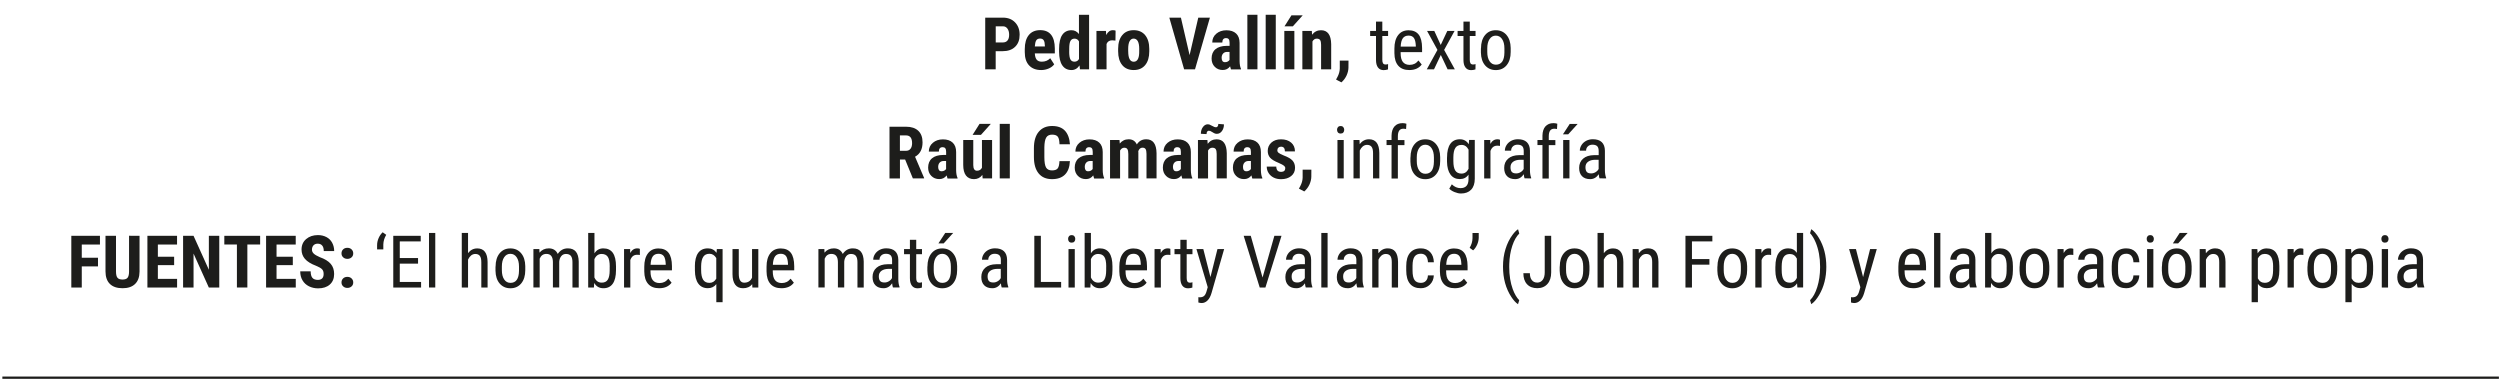 <?xml version="1.0" encoding="utf-8"?>
<!-- Generator: Adobe Illustrator 23.0.5, SVG Export Plug-In . SVG Version: 6.00 Build 0)  -->
<svg version="1.1" xmlns="http://www.w3.org/2000/svg" xmlns:xlink="http://www.w3.org/1999/xlink" x="0px" y="0px"
	 viewBox="0 0 550 84.31" style="enable-background:new 0 0 550 84.31;" xml:space="preserve">
<style type="text/css">
	.st0{display:none;}
	.st1{display:inline;}
	.st2{fill:#C7D2DA;}
	.st3{fill:#FFFFFF;}
	.st4{fill:none;stroke:#6AC3CC;stroke-miterlimit:10;}
	.st5{fill:#D2EBF8;}
	.st6{fill:#F3F9FD;}
	.st7{display:inline;fill:#FFFFFF;stroke:#6AC3CC;stroke-miterlimit:10;}
	.st8{display:inline;fill:#FFFFFF;stroke:#B99AC8;}
	.st9{fill:#E4E6E6;}
	.st10{fill:#FFD544;}
	.st11{fill:#1D1D1B;}
	.st12{fill:#808080;}
	.st13{fill:#67ACDD;}
	.st14{fill:#D4B276;}
	.st15{fill:none;stroke:#878787;stroke-width:0.652;stroke-miterlimit:10;}
	.st16{fill:none;}
	.st17{fill:#E9CEA4;}
	.st18{fill:#95CCE7;}
	.st19{fill:none;stroke:#1D1D1B;stroke-width:2.828;stroke-linecap:round;stroke-linejoin:round;stroke-miterlimit:10;}
	.st20{fill:none;stroke:#1D1D1B;stroke-width:3.771;stroke-linecap:round;stroke-linejoin:round;stroke-miterlimit:10;}
	.st21{fill:none;stroke:#1D1D1B;stroke-width:0.943;stroke-linecap:round;stroke-linejoin:round;stroke-miterlimit:10;}
	.st22{fill:none;stroke:#1D1D1B;stroke-width:0.943;stroke-linecap:round;stroke-linejoin:round;}
	.st23{fill:none;stroke:#FFFFFF;stroke-width:0.943;stroke-linecap:round;stroke-linejoin:round;stroke-miterlimit:10;}
	.st24{fill:none;stroke:#E9CEA4;stroke-width:0.943;stroke-linecap:round;stroke-linejoin:round;stroke-miterlimit:10;}
	.st25{fill:none;stroke:#1D1D1B;stroke-width:2.451;stroke-linejoin:round;stroke-miterlimit:10;}
	.st26{fill:#56B25B;}
	.st27{fill:#D4B388;}
	.st28{fill:#E9CEA3;}
	.st29{fill:#D4B489;}
	.st30{fill:none;stroke:#1D1D1B;stroke-width:3.021;stroke-linecap:round;stroke-linejoin:round;stroke-miterlimit:10;}
	.st31{fill:none;stroke:#1D1D1B;stroke-width:4.027;stroke-linecap:round;stroke-linejoin:round;stroke-miterlimit:10;}
	.st32{fill:#000100;}
	.st33{fill:none;stroke:#1D1D1B;stroke-width:0.604;stroke-miterlimit:10;}
	.st34{fill:none;stroke:#000000;stroke-width:0.604;stroke-miterlimit:10;}
	.st35{fill:#E0C49D;}
	.st36{fill:none;stroke:#E9CEA4;stroke-width:0.85;stroke-miterlimit:10;}
	.st37{fill:#1D1D1B;stroke:#E9CEA4;stroke-width:0.85;stroke-miterlimit:10;}
	.st38{fill:none;stroke:#1D1D1B;stroke-width:2.974;stroke-linecap:round;stroke-linejoin:round;}
	.st39{fill:none;stroke:#1D1D1B;stroke-width:1.794;stroke-miterlimit:10;}
	.st40{fill:none;stroke:#1D1D1B;stroke-width:1.268;stroke-miterlimit:10;}
	.st41{fill:#1D1D1B;stroke:#1D1E1C;stroke-width:0.322;}
	.st42{fill:none;stroke:#1D1E1C;stroke-width:0.215;}
	.st43{fill:none;stroke:#1D1E1C;stroke-width:0.286;}
	.st44{fill:#F08487;}
	.st45{fill:#FFCC00;}
	.st46{fill:none;stroke:#1D1D1B;stroke-width:0.75;}
	.st47{fill:#F08487;stroke:#FFFFFF;stroke-width:0.5;}
	.st48{fill:none;stroke:#1D1D1B;stroke-width:0.84;stroke-miterlimit:10;stroke-dasharray:0.84,2.016;}
	.st49{fill:none;stroke:#F08487;stroke-width:1.68;}
	.st50{fill:none;stroke:#E5E5E5;stroke-width:9;}
	.st51{fill:none;stroke:#E5E5E5;stroke-width:8;}
	.st52{fill:none;stroke:#FFFFFF;stroke-width:2;}
	.st53{fill:none;stroke:#CCCBCB;stroke-width:8;}
	.st54{fill:#E50046;}
	.st55{fill:none;stroke:#E5E5E5;stroke-width:13;}
	.st56{fill:none;stroke:#E5E5E5;stroke-width:4;}
	.st57{fill:none;stroke:#1D1D1B;stroke-width:0.681;stroke-miterlimit:10;stroke-dasharray:0.681,1.635;}
	.st58{fill:none;stroke:#F08487;stroke-width:1.363;}
	.st59{fill:none;stroke:#EBBD00;stroke-width:2.044;}
	.st60{fill:#EBBD00;}
	.st61{fill:#E7B100;}
	.st62{fill:#B2B2B2;}
	.st63{fill:none;stroke:#FFD544;stroke-width:2.355;stroke-linecap:round;stroke-linejoin:round;}
	.st64{fill:none;stroke:#B1B1B1;stroke-width:2.355;stroke-linecap:round;stroke-linejoin:round;}
	.st65{fill:#B1B1B1;}
	.st66{fill:none;stroke:#1D1D1B;stroke-width:1.812;}
	.st67{fill:none;stroke:#E50046;stroke-width:0.748;}
	.st68{fill:none;stroke:#E50046;stroke-width:0.75;}
	.st69{fill:none;stroke:#1D1D1B;stroke-width:0.725;}
	.st70{fill:none;stroke:#1D1D1B;stroke-width:0.725;stroke-dasharray:0.721,2.162;}
	.st71{fill:none;stroke:#1D1D1B;stroke-width:0.725;stroke-dasharray:0.733,2.199;}
	.st72{fill:none;stroke:#1D1D1B;stroke-width:0.725;stroke-dasharray:0.725,2.174;}
	.st73{fill:none;stroke:#B1B1B1;stroke-width:3;stroke-linecap:round;stroke-linejoin:round;}
	.st74{fill:none;stroke:#FFD544;stroke-width:3;stroke-linecap:round;stroke-linejoin:round;}
	.st75{fill:none;stroke:#575756;stroke-width:3.623;stroke-miterlimit:10;}
	.st76{fill:none;stroke:#1D1D1B;stroke-width:0.543;}
	.st77{fill:none;stroke:#1D1D1B;stroke-width:0.906;stroke-miterlimit:10;}
	.st78{fill:none;stroke:#1D1D1B;stroke-width:3.219;stroke-linecap:round;stroke-linejoin:round;stroke-miterlimit:10;}
	.st79{fill:none;stroke:#1D1D1B;stroke-width:4.292;stroke-linecap:round;stroke-linejoin:round;stroke-miterlimit:10;}
	.st80{fill:none;stroke:#E9CEA3;stroke-width:0.362;stroke-miterlimit:10;}
	.st81{fill:none;stroke:#1D1E1C;stroke-width:0.644;stroke-miterlimit:10;}
	.st82{fill:none;stroke:#1D1D1B;stroke-width:4.257;stroke-linecap:round;stroke-linejoin:round;stroke-miterlimit:10;}
	.st83{fill:#E0C49C;}
	.st84{fill:none;stroke:#E9CEA3;stroke-width:0.906;stroke-miterlimit:10;}
	.st85{fill:#1D1D1B;stroke:#E9CEA3;stroke-width:0.906;stroke-miterlimit:10;}
	.st86{fill:none;stroke:#1D1D1B;stroke-width:3.17;stroke-linecap:round;stroke-linejoin:round;}
	.st87{fill:#1D1D1B;stroke:#E9CEA3;stroke-width:0.543;stroke-miterlimit:10;}
	.st88{fill:none;stroke:#E9CEA3;stroke-width:0.543;stroke-miterlimit:10;}
	.st89{fill:none;stroke:#000000;stroke-width:0.644;stroke-miterlimit:10;}
	.st90{fill:#C4A880;}
	.st91{fill:#878787;}
	.st92{opacity:0.5;fill:#DADADA;}
	.st93{fill:#00A13A;}
	.st94{fill:#3395C1;}
	.st95{fill:none;stroke:#F08487;stroke-width:2.355;stroke-linejoin:round;stroke-miterlimit:10;}
	.st96{fill:none;stroke:#56B25B;stroke-width:2.355;stroke-linejoin:round;stroke-miterlimit:10;}
	.st97{fill:none;stroke:#95CCE7;stroke-width:2.355;stroke-linejoin:round;stroke-miterlimit:10;}
	.st98{fill:none;stroke:#000000;stroke-width:0.75;}
	.st99{fill:none;stroke:#E42421;}
	.st100{fill:none;stroke:#000000;stroke-width:0.5;}
	.st101{fill:none;stroke:#1D1D1B;stroke-width:0.5;stroke-miterlimit:10;}
	.st102{fill:none;stroke:#989898;stroke-width:0.75;}
	.st103{clip-path:url(#SVGID_4_);}
	.st104{fill:url(#SVGID_5_);}
	.st105{fill:#E6B002;}
</style>
<g id="Capa_2" class="st0">
</g>
<g id="Capa_5" class="st0">
</g>
<g id="Graficoooo">
	<g>
		<path class="st11" d="M219.05,11.25v4h-2.3V3.88h3.88c1.12,0,2.02,0.35,2.69,1.05c0.67,0.7,1,1.6,1,2.72c0,1.12-0.33,2-0.99,2.64
			c-0.66,0.65-1.58,0.97-2.75,0.97H219.05z M219.05,9.34h1.58c0.44,0,0.78-0.14,1.02-0.43c0.24-0.29,0.36-0.7,0.36-1.25
			c0-0.57-0.12-1.02-0.37-1.36c-0.25-0.34-0.57-0.51-0.98-0.51h-1.6V9.34z"/>
		<path class="st11" d="M229.06,15.41c-1.14,0-2.02-0.34-2.66-1.02c-0.64-0.68-0.95-1.65-0.95-2.91v-0.67
			c0-1.33,0.29-2.36,0.88-3.09c0.58-0.72,1.42-1.09,2.51-1.09c1.06,0,1.86,0.34,2.4,1.02c0.54,0.68,0.81,1.68,0.82,3.02v1.08h-4.4
			c0.03,0.63,0.17,1.09,0.41,1.38c0.24,0.29,0.62,0.44,1.13,0.44c0.74,0,1.36-0.25,1.85-0.76l0.87,1.34
			c-0.27,0.38-0.66,0.68-1.18,0.91S229.66,15.41,229.06,15.41z M227.66,10.22h2.21v-0.2c-0.01-0.5-0.09-0.89-0.25-1.15
			c-0.16-0.26-0.43-0.39-0.81-0.39c-0.39,0-0.67,0.14-0.84,0.41C227.8,9.17,227.7,9.61,227.66,10.22z"/>
		<path class="st11" d="M233,10.77c0-1.38,0.23-2.42,0.7-3.1c0.47-0.68,1.15-1.02,2.05-1.02c0.65,0,1.19,0.28,1.62,0.84V3.25h2.23
			v12h-2.01l-0.1-0.86c-0.45,0.68-1.04,1.02-1.75,1.02c-0.89,0-1.56-0.34-2.03-1.02c-0.47-0.68-0.7-1.67-0.71-2.98V10.77z
			 M235.22,11.32c0,0.83,0.09,1.42,0.27,1.75c0.18,0.33,0.48,0.5,0.9,0.5c0.44,0,0.77-0.2,0.99-0.59V9.12
			c-0.22-0.42-0.55-0.62-0.98-0.62c-0.41,0-0.7,0.16-0.89,0.49s-0.28,0.91-0.28,1.75V11.32z"/>
		<path class="st11" d="M245.4,8.93l-0.73-0.06c-0.6,0-1.01,0.27-1.23,0.8v5.59h-2.22V6.8h2.09l0.06,0.91
			c0.35-0.71,0.83-1.07,1.45-1.07c0.25,0,0.45,0.03,0.61,0.1L245.4,8.93z"/>
		<path class="st11" d="M245.99,10.75c0-1.28,0.3-2.29,0.91-3.02c0.6-0.73,1.44-1.09,2.51-1.09c1.08,0,1.92,0.37,2.52,1.09
			c0.6,0.73,0.91,1.74,0.91,3.03v0.54c0,1.29-0.3,2.29-0.9,3.02c-0.6,0.72-1.44,1.09-2.52,1.09c-1.08,0-1.93-0.36-2.53-1.09
			s-0.9-1.74-0.9-3.03V10.75z M248.21,11.31c0,1.51,0.4,2.27,1.21,2.27c0.74,0,1.15-0.63,1.2-1.89l0.01-0.93
			c0-0.77-0.11-1.34-0.32-1.71c-0.21-0.37-0.52-0.56-0.91-0.56c-0.38,0-0.67,0.19-0.88,0.56c-0.21,0.37-0.32,0.94-0.32,1.71V11.31z"
			/>
		<path class="st11" d="M261.71,12.13l1.91-8.25h2.56l-3.28,11.38h-2.39l-3.26-11.38h2.55L261.71,12.13z"/>
		<path class="st11" d="M270.81,15.25c-0.06-0.13-0.12-0.35-0.19-0.66c-0.4,0.54-0.93,0.81-1.61,0.81c-0.71,0-1.3-0.23-1.76-0.7
			c-0.47-0.47-0.7-1.08-0.7-1.82c0-0.88,0.28-1.57,0.85-2.05c0.56-0.48,1.38-0.73,2.44-0.74h0.67V9.41c0-0.38-0.07-0.65-0.2-0.8
			c-0.13-0.16-0.32-0.23-0.57-0.23c-0.55,0-0.83,0.32-0.83,0.97h-2.21c0-0.78,0.29-1.43,0.88-1.93s1.33-0.76,2.22-0.76
			c0.93,0,1.64,0.24,2.15,0.72c0.51,0.48,0.76,1.17,0.76,2.07v3.98c0.01,0.73,0.11,1.3,0.31,1.71v0.13H270.81z M269.5,13.68
			c0.24,0,0.45-0.05,0.62-0.15c0.17-0.1,0.3-0.22,0.38-0.35v-1.76h-0.53c-0.38,0-0.67,0.12-0.89,0.36
			c-0.22,0.24-0.32,0.56-0.32,0.96C268.77,13.36,269.01,13.68,269.5,13.68z"/>
		<path class="st11" d="M276.64,15.25h-2.22v-12h2.22V15.25z"/>
		<path class="st11" d="M280.67,15.25h-2.22v-12h2.22V15.25z"/>
		<path class="st11" d="M284.76,15.25h-2.21V6.8h2.21V15.25z M284.12,3.37h2.48l-2.17,2.42h-1.84L284.12,3.37z"/>
		<path class="st11" d="M288.6,6.8l0.06,0.84c0.5-0.66,1.15-0.99,1.96-0.99c1.45,0,2.2,1.02,2.24,3.05v5.55h-2.22V9.86
			c0-0.48-0.07-0.83-0.21-1.04c-0.14-0.22-0.39-0.32-0.75-0.32c-0.4,0-0.71,0.21-0.94,0.62v6.14h-2.22V6.8H288.6z"/>
		<path class="st11" d="M295.11,18.12l-1.18-0.62l0.3-0.55c0.33-0.62,0.5-1.23,0.52-1.86v-1.76h1.92l-0.01,1.57
			c-0.01,0.55-0.15,1.12-0.42,1.72C295.96,17.21,295.58,17.71,295.11,18.12z"/>
		<path class="st11" d="M304.11,4.75V6.8h1.27v1.12h-1.27v5.25c0,0.33,0.05,0.59,0.16,0.76s0.3,0.26,0.56,0.26
			c0.18,0,0.37-0.03,0.55-0.09l-0.02,1.17c-0.31,0.1-0.63,0.16-0.96,0.16c-0.55,0-0.96-0.2-1.25-0.59
			c-0.29-0.39-0.43-0.94-0.43-1.66V7.92h-1.29V6.8h1.29V4.75H304.11z"/>
		<path class="st11" d="M310.05,15.41c-1.05,0-1.86-0.31-2.42-0.94c-0.56-0.63-0.85-1.55-0.86-2.76v-1.02
			c0-1.26,0.27-2.25,0.82-2.96c0.55-0.72,1.32-1.07,2.3-1.07c0.99,0,1.73,0.32,2.22,0.95c0.49,0.63,0.74,1.61,0.75,2.95v0.91h-4.72
			v0.2c0,0.91,0.17,1.57,0.51,1.98c0.34,0.41,0.83,0.62,1.47,0.62c0.41,0,0.76-0.08,1.07-0.23c0.31-0.15,0.6-0.4,0.87-0.73
			l0.72,0.88C312.19,14.99,311.28,15.41,310.05,15.41z M309.89,7.83c-0.57,0-1,0.2-1.27,0.59c-0.28,0.39-0.43,1-0.47,1.83h3.33
			v-0.19c-0.04-0.8-0.18-1.38-0.43-1.72C310.79,8,310.41,7.83,309.89,7.83z"/>
		<path class="st11" d="M316.96,9.89l1.45-3.09h1.6l-2.3,4.18l2.35,4.27h-1.59l-1.49-3.16l-1.5,3.16h-1.59l2.35-4.27l-2.29-4.18
			h1.59L316.96,9.89z"/>
		<path class="st11" d="M323.35,4.75V6.8h1.27v1.12h-1.27v5.25c0,0.33,0.05,0.59,0.16,0.76s0.3,0.26,0.56,0.26
			c0.18,0,0.37-0.03,0.55-0.09l-0.02,1.17c-0.31,0.1-0.63,0.16-0.96,0.16c-0.55,0-0.96-0.2-1.25-0.59
			c-0.29-0.39-0.43-0.94-0.43-1.66V7.92h-1.29V6.8h1.29V4.75H323.35z"/>
		<path class="st11" d="M325.82,10.64c0-1.23,0.3-2.2,0.89-2.92c0.6-0.72,1.38-1.07,2.36-1.07c0.98,0,1.77,0.35,2.36,1.05
			c0.6,0.7,0.9,1.65,0.92,2.85v0.89c0,1.22-0.3,2.19-0.89,2.91c-0.59,0.71-1.39,1.07-2.38,1.07c-0.98,0-1.76-0.35-2.36-1.04
			c-0.59-0.69-0.9-1.63-0.92-2.81V10.64z M327.2,11.43c0,0.87,0.17,1.55,0.51,2.05c0.34,0.5,0.8,0.75,1.38,0.75
			c1.22,0,1.85-0.88,1.88-2.64v-0.95c0-0.86-0.17-1.55-0.52-2.05c-0.34-0.5-0.8-0.75-1.38-0.75c-0.57,0-1.02,0.25-1.36,0.75
			c-0.34,0.5-0.51,1.18-0.51,2.04V11.43z"/>
		<path class="st11" d="M199.13,35.1h-1.14v4.16h-2.3V27.88h3.66c1.15,0,2.04,0.3,2.67,0.89c0.63,0.6,0.94,1.44,0.94,2.54
			c0,1.51-0.55,2.57-1.65,3.17l1.99,4.66v0.11h-2.47L199.13,35.1z M197.99,33.18h1.3c0.46,0,0.8-0.15,1.03-0.46
			c0.23-0.3,0.34-0.71,0.34-1.22c0-1.14-0.45-1.71-1.34-1.71h-1.34V33.18z"/>
		<path class="st11" d="M208.45,39.25c-0.06-0.13-0.12-0.35-0.19-0.66c-0.4,0.54-0.93,0.81-1.61,0.81c-0.71,0-1.3-0.23-1.76-0.7
			c-0.47-0.47-0.7-1.08-0.7-1.82c0-0.88,0.28-1.57,0.85-2.05c0.56-0.48,1.38-0.73,2.44-0.74h0.67v-0.68c0-0.38-0.07-0.65-0.2-0.8
			c-0.13-0.16-0.32-0.23-0.57-0.23c-0.55,0-0.83,0.32-0.83,0.97h-2.21c0-0.78,0.29-1.43,0.88-1.93s1.33-0.76,2.22-0.76
			c0.93,0,1.64,0.24,2.15,0.72c0.51,0.48,0.76,1.17,0.76,2.07v3.98c0.01,0.73,0.11,1.3,0.31,1.71v0.13H208.45z M207.14,37.68
			c0.24,0,0.45-0.05,0.62-0.15c0.17-0.1,0.3-0.22,0.38-0.35v-1.76h-0.53c-0.38,0-0.67,0.12-0.89,0.36
			c-0.22,0.24-0.32,0.56-0.32,0.96C206.41,37.36,206.65,37.68,207.14,37.68z"/>
		<path class="st11" d="M216.12,38.48c-0.46,0.62-1.07,0.93-1.84,0.93c-0.78,0-1.36-0.27-1.77-0.8c-0.4-0.53-0.6-1.31-0.6-2.33V30.8
			h2.21v5.53c0.01,0.82,0.28,1.23,0.82,1.23c0.5,0,0.87-0.22,1.09-0.66V30.8h2.23v8.45h-2.08L216.12,38.48z M215.5,27.25h2.48
			l-2.17,2.42h-1.84L215.5,27.25z"/>
		<path class="st11" d="M222.16,39.25h-2.22v-12h2.22V39.25z"/>
		<path class="st11" d="M235.38,35.46c-0.06,1.3-0.42,2.28-1.09,2.95c-0.67,0.67-1.62,1-2.84,1c-1.29,0-2.27-0.42-2.96-1.27
			c-0.69-0.85-1.03-2.05-1.03-3.62V32.6c0-1.56,0.35-2.77,1.06-3.61c0.71-0.85,1.69-1.27,2.95-1.27c1.24,0,2.18,0.35,2.82,1.04
			c0.64,0.69,1.01,1.69,1.1,2.98h-2.3c-0.02-0.8-0.14-1.36-0.37-1.66s-0.64-0.46-1.25-0.46c-0.61,0-1.05,0.21-1.3,0.64
			c-0.26,0.43-0.39,1.14-0.41,2.12v2.15c0,1.13,0.13,1.91,0.38,2.33c0.25,0.42,0.69,0.63,1.3,0.63c0.6,0,1.02-0.15,1.25-0.44
			c0.23-0.29,0.36-0.83,0.39-1.6H235.38z"/>
		<path class="st11" d="M240.7,39.25c-0.06-0.13-0.12-0.35-0.19-0.66c-0.4,0.54-0.93,0.81-1.61,0.81c-0.71,0-1.3-0.23-1.76-0.7
			c-0.47-0.47-0.7-1.08-0.7-1.82c0-0.88,0.28-1.57,0.85-2.05c0.56-0.48,1.38-0.73,2.44-0.74h0.67v-0.68c0-0.38-0.07-0.65-0.2-0.8
			c-0.13-0.16-0.32-0.23-0.57-0.23c-0.55,0-0.83,0.32-0.83,0.97h-2.21c0-0.78,0.29-1.43,0.88-1.93s1.33-0.76,2.22-0.76
			c0.93,0,1.64,0.24,2.15,0.72c0.51,0.48,0.76,1.17,0.76,2.07v3.98c0.01,0.73,0.11,1.3,0.31,1.71v0.13H240.7z M239.39,37.68
			c0.24,0,0.45-0.05,0.62-0.15c0.17-0.1,0.3-0.22,0.38-0.35v-1.76h-0.53c-0.38,0-0.67,0.12-0.89,0.36
			c-0.22,0.24-0.32,0.56-0.32,0.96C238.66,37.36,238.9,37.68,239.39,37.68z"/>
		<path class="st11" d="M246.29,30.8l0.06,0.78c0.49-0.62,1.15-0.94,1.96-0.94c0.84,0,1.44,0.38,1.79,1.14
			c0.48-0.76,1.17-1.14,2.07-1.14c1.48,0,2.24,1.02,2.27,3.07v5.54h-2.21v-5.4c0-0.49-0.07-0.84-0.2-1.05
			c-0.14-0.21-0.36-0.31-0.69-0.31c-0.41,0-0.72,0.25-0.92,0.76l0.02,0.27v5.73h-2.21v-5.38c0-0.48-0.07-0.83-0.2-1.05
			c-0.13-0.22-0.36-0.32-0.7-0.32c-0.38,0-0.68,0.21-0.91,0.62v6.14h-2.21V30.8H246.29z"/>
		<path class="st11" d="M260.09,39.25c-0.06-0.13-0.12-0.35-0.19-0.66c-0.4,0.54-0.93,0.81-1.61,0.81c-0.71,0-1.3-0.23-1.76-0.7
			c-0.47-0.47-0.7-1.08-0.7-1.82c0-0.88,0.28-1.57,0.85-2.05c0.56-0.48,1.38-0.73,2.44-0.74h0.67v-0.68c0-0.38-0.07-0.65-0.2-0.8
			c-0.13-0.16-0.32-0.23-0.57-0.23c-0.55,0-0.83,0.32-0.83,0.97h-2.21c0-0.78,0.29-1.43,0.88-1.93s1.33-0.76,2.22-0.76
			c0.93,0,1.64,0.24,2.15,0.72c0.51,0.48,0.76,1.17,0.76,2.07v3.98c0.01,0.73,0.11,1.3,0.31,1.71v0.13H260.09z M258.79,37.68
			c0.24,0,0.45-0.05,0.62-0.15c0.17-0.1,0.3-0.22,0.38-0.35v-1.76h-0.53c-0.38,0-0.67,0.12-0.89,0.36
			c-0.22,0.24-0.32,0.56-0.32,0.96C258.06,37.36,258.3,37.68,258.79,37.68z"/>
		<path class="st11" d="M265.63,30.8l0.06,0.84c0.5-0.66,1.15-0.99,1.96-0.99c1.45,0,2.2,1.02,2.24,3.05v5.55h-2.22v-5.39
			c0-0.48-0.07-0.83-0.21-1.04c-0.14-0.22-0.39-0.32-0.75-0.32c-0.4,0-0.71,0.21-0.94,0.62v6.14h-2.22V30.8H265.63z M269.27,27.36
			c0,0.58-0.15,1.07-0.44,1.47c-0.29,0.4-0.67,0.61-1.11,0.61c-0.17,0-0.31-0.02-0.44-0.07c-0.13-0.05-0.31-0.14-0.54-0.29
			c-0.23-0.15-0.4-0.23-0.49-0.27c-0.1-0.03-0.2-0.05-0.32-0.05c-0.14,0-0.26,0.06-0.35,0.19c-0.09,0.13-0.14,0.31-0.14,0.55
			l-1.25-0.07c0-0.58,0.15-1.07,0.45-1.48c0.3-0.41,0.66-0.61,1.09-0.61c0.11,0,0.23,0.02,0.33,0.05c0.11,0.03,0.29,0.12,0.55,0.27
			c0.26,0.15,0.45,0.24,0.57,0.28c0.11,0.04,0.23,0.06,0.34,0.06c0.14,0,0.25-0.06,0.36-0.19c0.1-0.13,0.15-0.31,0.15-0.55
			L269.27,27.36z"/>
		<path class="st11" d="M275.5,39.25c-0.06-0.13-0.12-0.35-0.19-0.66c-0.4,0.54-0.93,0.81-1.61,0.81c-0.71,0-1.3-0.23-1.76-0.7
			c-0.47-0.47-0.7-1.08-0.7-1.82c0-0.88,0.28-1.57,0.85-2.05c0.56-0.48,1.38-0.73,2.44-0.74h0.67v-0.68c0-0.38-0.07-0.65-0.2-0.8
			c-0.13-0.16-0.32-0.23-0.57-0.23c-0.55,0-0.83,0.32-0.83,0.97h-2.21c0-0.78,0.29-1.43,0.88-1.93s1.33-0.76,2.22-0.76
			c0.93,0,1.64,0.24,2.15,0.72c0.51,0.48,0.76,1.17,0.76,2.07v3.98c0.01,0.73,0.11,1.3,0.31,1.71v0.13H275.5z M274.2,37.68
			c0.24,0,0.45-0.05,0.62-0.15c0.17-0.1,0.3-0.22,0.38-0.35v-1.76h-0.53c-0.38,0-0.67,0.12-0.89,0.36
			c-0.22,0.24-0.32,0.56-0.32,0.96C273.46,37.36,273.71,37.68,274.2,37.68z"/>
		<path class="st11" d="M282.76,36.99c0-0.19-0.09-0.36-0.27-0.52c-0.18-0.16-0.58-0.37-1.2-0.64c-0.91-0.37-1.54-0.75-1.88-1.15
			c-0.34-0.4-0.51-0.89-0.51-1.48c0-0.74,0.27-1.35,0.8-1.83c0.53-0.48,1.24-0.72,2.12-0.72c0.93,0,1.67,0.24,2.23,0.72
			c0.56,0.48,0.84,1.12,0.84,1.93h-2.21c0-0.69-0.29-1.03-0.86-1.03c-0.23,0-0.43,0.07-0.58,0.22c-0.15,0.15-0.23,0.35-0.23,0.61
			c0,0.19,0.08,0.35,0.25,0.5c0.17,0.14,0.56,0.35,1.18,0.61c0.9,0.33,1.54,0.71,1.91,1.11c0.37,0.41,0.56,0.94,0.56,1.59
			c0,0.76-0.28,1.36-0.85,1.82c-0.57,0.46-1.31,0.69-2.23,0.69c-0.62,0-1.17-0.12-1.64-0.36c-0.47-0.24-0.85-0.58-1.11-1.01
			c-0.27-0.43-0.4-0.9-0.4-1.4h2.1c0.01,0.39,0.1,0.67,0.27,0.87c0.17,0.19,0.45,0.29,0.83,0.29
			C282.46,37.79,282.76,37.52,282.76,36.99z"/>
		<path class="st11" d="M286.94,42.12l-1.18-0.62l0.3-0.55c0.33-0.62,0.5-1.23,0.52-1.86v-1.76h1.92l-0.01,1.57
			c-0.01,0.55-0.15,1.12-0.42,1.72C287.79,41.21,287.41,41.71,286.94,42.12z"/>
		<path class="st11" d="M295.73,28.56c0,0.23-0.07,0.43-0.2,0.59c-0.13,0.16-0.33,0.23-0.59,0.23c-0.26,0-0.46-0.08-0.59-0.23
			c-0.13-0.16-0.2-0.35-0.2-0.59s0.06-0.43,0.2-0.59c0.13-0.16,0.33-0.24,0.59-0.24c0.26,0,0.46,0.08,0.59,0.25
			S295.73,28.33,295.73,28.56z M295.62,39.25h-1.38V30.8h1.38V39.25z"/>
		<path class="st11" d="M299.09,30.8l0.04,0.91c0.54-0.71,1.22-1.07,2.05-1.07c1.49,0,2.25,1,2.27,2.99v5.62h-1.38V33.7
			c0-0.66-0.11-1.13-0.33-1.41c-0.22-0.28-0.55-0.42-1-0.42c-0.34,0-0.65,0.12-0.93,0.34c-0.27,0.23-0.49,0.53-0.66,0.9v6.14h-1.38
			V30.8H299.09z"/>
		<path class="st11" d="M306.14,39.25v-7.34h-1.1V30.8h1.1v-0.98c0.02-0.86,0.23-1.53,0.65-2.01c0.42-0.48,1.01-0.72,1.78-0.72
			c0.28,0,0.55,0.04,0.84,0.13l-0.07,1.17c-0.2-0.05-0.41-0.07-0.63-0.07c-0.79,0-1.18,0.56-1.18,1.69v0.8h1.45v1.12h-1.45v7.34
			H306.14z"/>
		<path class="st11" d="M310.31,34.64c0-1.23,0.3-2.2,0.89-2.92c0.6-0.72,1.38-1.07,2.36-1.07c0.98,0,1.77,0.35,2.36,1.05
			c0.6,0.7,0.9,1.65,0.92,2.85v0.89c0,1.22-0.3,2.19-0.89,2.91c-0.59,0.71-1.39,1.07-2.38,1.07c-0.98,0-1.76-0.35-2.36-1.04
			c-0.59-0.69-0.9-1.63-0.92-2.81V34.64z M311.69,35.43c0,0.87,0.17,1.55,0.51,2.05c0.34,0.5,0.8,0.75,1.38,0.75
			c1.22,0,1.85-0.88,1.88-2.64v-0.95c0-0.86-0.17-1.55-0.52-2.05c-0.34-0.5-0.8-0.75-1.38-0.75c-0.57,0-1.02,0.25-1.36,0.75
			c-0.34,0.5-0.51,1.18-0.51,2.04V35.43z"/>
		<path class="st11" d="M318.35,34.64c0-1.32,0.24-2.31,0.72-2.99c0.48-0.67,1.18-1.01,2.1-1.01c0.86,0,1.51,0.37,1.96,1.1
			l0.07-0.95h1.25v8.53c0,1.05-0.27,1.85-0.8,2.41c-0.54,0.56-1.28,0.84-2.24,0.84c-0.42,0-0.88-0.1-1.4-0.31
			c-0.52-0.21-0.91-0.46-1.17-0.76l0.56-0.95c0.57,0.56,1.21,0.84,1.9,0.84c1.15,0,1.74-0.63,1.77-1.88v-1.1
			c-0.45,0.66-1.08,0.99-1.91,0.99c-0.88,0-1.56-0.33-2.05-0.99c-0.49-0.66-0.75-1.61-0.77-2.84V34.64z M319.74,35.43
			c0,0.95,0.14,1.64,0.42,2.09c0.28,0.44,0.74,0.67,1.37,0.67c0.69,0,1.2-0.35,1.55-1.05v-4.22c-0.36-0.69-0.87-1.04-1.53-1.04
			c-0.64,0-1.09,0.22-1.38,0.67s-0.42,1.13-0.43,2.05V35.43z"/>
		<path class="st11" d="M330,32.1c-0.19-0.04-0.4-0.05-0.62-0.05c-0.71,0-1.2,0.39-1.48,1.16v6.05h-1.38V30.8h1.34l0.02,0.86
			c0.37-0.68,0.89-1.02,1.57-1.02c0.22,0,0.4,0.04,0.55,0.11L330,32.1z"/>
		<path class="st11" d="M335.41,39.25c-0.08-0.18-0.14-0.49-0.18-0.92c-0.49,0.72-1.11,1.08-1.88,1.08c-0.77,0-1.36-0.21-1.79-0.64
			s-0.64-1.04-0.64-1.82c0-0.86,0.29-1.54,0.88-2.05c0.58-0.5,1.38-0.76,2.4-0.77h1.02v-0.9c0-0.5-0.11-0.86-0.34-1.08
			c-0.22-0.21-0.57-0.32-1.02-0.32c-0.42,0-0.76,0.12-1.02,0.37c-0.26,0.25-0.39,0.56-0.39,0.94h-1.38c0-0.43,0.13-0.84,0.38-1.24
			c0.25-0.39,0.6-0.7,1.03-0.93c0.43-0.22,0.91-0.34,1.45-0.34c0.86,0,1.52,0.21,1.97,0.64c0.45,0.43,0.68,1.06,0.69,1.88v4.27
			c0,0.65,0.09,1.22,0.27,1.7v0.12H335.41z M333.57,38.15c0.34,0,0.66-0.09,0.97-0.28c0.31-0.19,0.53-0.42,0.67-0.7v-2.02h-0.78
			c-0.66,0.01-1.17,0.16-1.55,0.44c-0.38,0.28-0.57,0.68-0.57,1.19c0,0.48,0.1,0.83,0.29,1.04
			C332.79,38.04,333.11,38.15,333.57,38.15z"/>
		<path class="st11" d="M339.34,39.25v-7.34h-1.1V30.8h1.1v-0.98c0.02-0.86,0.23-1.53,0.65-2.01c0.42-0.48,1.01-0.72,1.78-0.72
			c0.28,0,0.55,0.04,0.84,0.13l-0.07,1.17c-0.2-0.05-0.41-0.07-0.63-0.07c-0.79,0-1.18,0.56-1.18,1.69v0.8h1.45v1.12h-1.45v7.34
			H339.34z"/>
		<path class="st11" d="M345.34,27.26h1.75l-2.09,2.3l-1.16,0L345.34,27.26z M345.28,39.25h-1.38V30.8h1.38V39.25z"/>
		<path class="st11" d="M351.9,39.25c-0.08-0.18-0.14-0.49-0.18-0.92c-0.49,0.72-1.11,1.08-1.88,1.08c-0.77,0-1.36-0.21-1.79-0.64
			s-0.64-1.04-0.64-1.82c0-0.86,0.29-1.54,0.88-2.05c0.58-0.5,1.38-0.76,2.4-0.77h1.02v-0.9c0-0.5-0.11-0.86-0.34-1.08
			c-0.22-0.21-0.57-0.32-1.02-0.32c-0.42,0-0.76,0.12-1.02,0.37c-0.26,0.25-0.39,0.56-0.39,0.94h-1.38c0-0.43,0.13-0.84,0.38-1.24
			c0.25-0.39,0.6-0.7,1.03-0.93c0.43-0.22,0.91-0.34,1.45-0.34c0.86,0,1.52,0.21,1.97,0.64c0.45,0.43,0.68,1.06,0.69,1.88v4.27
			c0,0.65,0.09,1.22,0.27,1.7v0.12H351.9z M350.06,38.15c0.34,0,0.66-0.09,0.97-0.28c0.31-0.19,0.53-0.42,0.67-0.7v-2.02h-0.78
			c-0.66,0.01-1.17,0.16-1.55,0.44c-0.38,0.28-0.57,0.68-0.57,1.19c0,0.48,0.1,0.83,0.29,1.04
			C349.27,38.04,349.6,38.15,350.06,38.15z"/>
		<path class="st11" d="M21.56,58.61h-3.57v4.64h-2.3V51.88h6.3v1.91h-4v2.91h3.57V58.61z"/>
		<path class="st11" d="M30.7,51.88v7.88c-0.01,1.18-0.34,2.09-0.98,2.71c-0.64,0.63-1.56,0.94-2.76,0.94
			c-1.22,0-2.15-0.32-2.79-0.95c-0.64-0.63-0.96-1.55-0.96-2.76v-7.82h2.31v7.83c0,0.65,0.1,1.11,0.31,1.38
			c0.21,0.28,0.59,0.41,1.13,0.41s0.92-0.14,1.12-0.41s0.31-0.72,0.31-1.35v-7.87H30.7z"/>
		<path class="st11" d="M38.31,58.33h-3.58v3.02h4.23v1.91h-6.53V51.88h6.52v1.91h-4.22v2.69h3.58V58.33z"/>
		<path class="st11" d="M48.24,63.25h-2.3l-3.36-7.46v7.46h-2.3V51.88h2.3l3.37,7.47v-7.47h2.29V63.25z"/>
		<path class="st11" d="M57.23,53.79h-2.81v9.46h-2.3v-9.46h-2.77v-1.91h7.88V53.79z"/>
		<path class="st11" d="M64.42,58.33h-3.58v3.02h4.23v1.91h-6.53V51.88h6.52v1.91h-4.22v2.69h3.58V58.33z"/>
		<path class="st11" d="M71.2,60.27c0-0.46-0.12-0.81-0.36-1.05c-0.24-0.24-0.67-0.48-1.29-0.74c-1.14-0.43-1.96-0.94-2.46-1.52
			c-0.5-0.58-0.75-1.27-0.75-2.06c0-0.96,0.34-1.73,1.02-2.31c0.68-0.58,1.54-0.87,2.59-0.87c0.7,0,1.32,0.15,1.87,0.44
			c0.55,0.29,0.97,0.71,1.26,1.25c0.29,0.54,0.44,1.15,0.44,1.83h-2.29c0-0.53-0.11-0.94-0.34-1.21c-0.23-0.28-0.55-0.42-0.98-0.42
			c-0.4,0-0.71,0.12-0.94,0.36c-0.22,0.24-0.34,0.56-0.34,0.96c0,0.31,0.12,0.6,0.38,0.85c0.25,0.25,0.69,0.51,1.33,0.79
			c1.11,0.4,1.92,0.89,2.42,1.48c0.5,0.58,0.75,1.33,0.75,2.23c0,0.99-0.32,1.76-0.95,2.32c-0.63,0.56-1.49,0.84-2.57,0.84
			c-0.73,0-1.4-0.15-2.01-0.45c-0.6-0.3-1.08-0.73-1.42-1.3c-0.34-0.56-0.51-1.23-0.51-1.99h2.3c0,0.66,0.13,1.13,0.38,1.43
			c0.25,0.3,0.67,0.45,1.25,0.45C70.8,61.54,71.2,61.12,71.2,60.27z"/>
		<path class="st11" d="M75.13,55.74c0-0.35,0.12-0.65,0.36-0.88c0.24-0.23,0.55-0.34,0.93-0.34c0.37,0,0.68,0.11,0.92,0.34
			c0.24,0.23,0.37,0.52,0.37,0.88c0,0.37-0.12,0.66-0.37,0.88c-0.25,0.22-0.55,0.33-0.92,0.33c-0.37,0-0.68-0.11-0.92-0.34
			C75.25,56.39,75.13,56.1,75.13,55.74z M75.13,62.13c0-0.35,0.12-0.65,0.36-0.88c0.24-0.23,0.55-0.34,0.93-0.34
			c0.37,0,0.68,0.11,0.92,0.34c0.24,0.23,0.37,0.52,0.37,0.88c0,0.37-0.12,0.66-0.37,0.88c-0.25,0.22-0.55,0.33-0.92,0.33
			c-0.37,0-0.68-0.11-0.92-0.34C75.25,62.78,75.13,62.49,75.13,62.13z"/>
		<path class="st11" d="M84.19,51.1l0.78,0.56c-0.41,0.68-0.62,1.39-0.64,2.12v1.08h-1.37v-0.91c0-0.53,0.11-1.05,0.34-1.58
			C83.53,51.85,83.83,51.43,84.19,51.1z"/>
		<path class="st11" d="M91.97,58h-4.02v4.03h4.69v1.23h-6.12V51.88h6.04v1.23h-4.61v3.66h4.02V58z"/>
		<path class="st11" d="M95.76,63.25h-1.38v-12h1.38V63.25z"/>
		<path class="st11" d="M102.98,55.67c0.53-0.68,1.2-1.02,2.02-1.02c1.49,0,2.25,1,2.27,2.99v5.62h-1.38V57.7
			c0-0.66-0.11-1.13-0.33-1.41c-0.22-0.28-0.55-0.42-1-0.42c-0.34,0-0.65,0.12-0.93,0.34c-0.27,0.23-0.49,0.53-0.66,0.9v6.14h-1.38
			v-12h1.38V55.67z"/>
		<path class="st11" d="M109.03,58.64c0-1.23,0.3-2.2,0.89-2.92c0.6-0.72,1.38-1.07,2.36-1.07c0.98,0,1.77,0.35,2.36,1.05
			c0.6,0.7,0.9,1.65,0.92,2.85v0.89c0,1.22-0.3,2.19-0.89,2.91c-0.59,0.71-1.39,1.07-2.38,1.07c-0.98,0-1.76-0.35-2.36-1.04
			c-0.59-0.69-0.9-1.63-0.92-2.81V58.64z M110.41,59.43c0,0.87,0.17,1.55,0.51,2.05c0.34,0.5,0.8,0.75,1.38,0.75
			c1.22,0,1.85-0.88,1.88-2.64v-0.95c0-0.86-0.17-1.55-0.52-2.05c-0.34-0.5-0.8-0.75-1.38-0.75c-0.57,0-1.02,0.25-1.36,0.75
			c-0.34,0.5-0.51,1.18-0.51,2.04V59.43z"/>
		<path class="st11" d="M118.66,54.8l0.03,0.78c0.52-0.62,1.2-0.94,2.04-0.94c0.94,0,1.6,0.41,1.98,1.23
			c0.53-0.82,1.27-1.23,2.22-1.23c1.56,0,2.35,0.97,2.39,2.91v5.7h-1.38v-5.56c0-0.61-0.11-1.07-0.33-1.37
			c-0.22-0.3-0.59-0.45-1.11-0.45c-0.42,0-0.76,0.16-1.02,0.48c-0.26,0.32-0.41,0.73-0.45,1.23v5.66h-1.39v-5.62
			c-0.02-1.17-0.49-1.76-1.43-1.76c-0.7,0-1.19,0.35-1.48,1.05v6.34h-1.38V54.8H118.66z"/>
		<path class="st11" d="M135.52,59.43c0,1.32-0.24,2.31-0.71,2.98c-0.47,0.67-1.16,1-2.06,1c-0.9,0-1.57-0.38-2.02-1.16l-0.07,1
			h-1.26v-12h1.38v4.48c0.45-0.72,1.1-1.09,1.95-1.09c0.93,0,1.62,0.33,2.09,0.98c0.46,0.66,0.7,1.65,0.7,2.97V59.43z M134.14,58.64
			c0-1-0.14-1.71-0.42-2.13c-0.28-0.42-0.73-0.64-1.36-0.64c-0.71,0-1.25,0.38-1.59,1.15v4.02c0.34,0.76,0.88,1.14,1.61,1.14
			c0.62,0,1.07-0.22,1.34-0.66c0.27-0.44,0.41-1.12,0.41-2.04V58.64z"/>
		<path class="st11" d="M140.77,56.1c-0.19-0.04-0.4-0.05-0.62-0.05c-0.71,0-1.2,0.39-1.48,1.16v6.05h-1.38V54.8h1.34l0.02,0.86
			c0.37-0.68,0.89-1.02,1.57-1.02c0.22,0,0.4,0.04,0.55,0.11L140.77,56.1z"/>
		<path class="st11" d="M145.02,63.41c-1.05,0-1.86-0.31-2.42-0.94c-0.56-0.63-0.85-1.55-0.86-2.76v-1.02
			c0-1.26,0.27-2.25,0.82-2.96c0.55-0.72,1.32-1.07,2.3-1.07c0.99,0,1.73,0.32,2.22,0.95c0.49,0.63,0.74,1.61,0.75,2.95v0.91h-4.72
			v0.2c0,0.91,0.17,1.57,0.51,1.98c0.34,0.41,0.83,0.62,1.47,0.62c0.41,0,0.76-0.08,1.07-0.23c0.31-0.15,0.6-0.4,0.87-0.73
			l0.72,0.88C147.17,62.99,146.25,63.41,145.02,63.41z M144.87,55.83c-0.57,0-1,0.2-1.27,0.59c-0.28,0.39-0.43,1-0.47,1.83h3.33
			v-0.19c-0.04-0.8-0.18-1.38-0.43-1.72C145.77,56,145.38,55.83,144.87,55.83z"/>
		<path class="st11" d="M152.87,58.64c0-1.32,0.24-2.31,0.72-2.99c0.48-0.67,1.19-1.01,2.14-1.01c0.82,0,1.45,0.33,1.91,0.98
			l0.06-0.83h1.27v11.7h-1.38v-3.99c-0.45,0.6-1.07,0.9-1.86,0.9c-0.91,0-1.61-0.33-2.1-1c-0.49-0.66-0.74-1.63-0.75-2.9V58.64z
			 M154.25,59.43c0,0.95,0.15,1.65,0.44,2.11c0.29,0.46,0.75,0.69,1.39,0.69c0.65,0,1.15-0.31,1.5-0.93v-4.53
			c-0.38-0.62-0.87-0.94-1.49-0.94c-0.64,0-1.1,0.23-1.39,0.69c-0.29,0.46-0.44,1.15-0.45,2.07V59.43z"/>
		<path class="st11" d="M165.48,62.51c-0.46,0.6-1.13,0.9-2.01,0.9c-0.77,0-1.34-0.26-1.73-0.79c-0.39-0.53-0.59-1.3-0.59-2.31V54.8
			h1.38v5.41c0,1.32,0.4,1.98,1.19,1.98c0.84,0,1.42-0.38,1.73-1.12V54.8h1.38v8.45h-1.31L165.48,62.51z"/>
		<path class="st11" d="M171.92,63.41c-1.05,0-1.86-0.31-2.42-0.94c-0.56-0.63-0.85-1.55-0.86-2.76v-1.02
			c0-1.26,0.27-2.25,0.82-2.96c0.55-0.72,1.32-1.07,2.3-1.07c0.99,0,1.73,0.32,2.22,0.95c0.49,0.63,0.74,1.61,0.75,2.95v0.91h-4.72
			v0.2c0,0.91,0.17,1.57,0.51,1.98c0.34,0.41,0.83,0.62,1.47,0.62c0.41,0,0.76-0.08,1.07-0.23c0.31-0.15,0.6-0.4,0.87-0.73
			l0.72,0.88C174.07,62.99,173.15,63.41,171.92,63.41z M171.77,55.83c-0.57,0-1,0.2-1.27,0.59c-0.28,0.39-0.43,1-0.47,1.83h3.33
			v-0.19c-0.04-0.8-0.18-1.38-0.43-1.72C172.67,56,172.28,55.83,171.77,55.83z"/>
		<path class="st11" d="M181.36,54.8l0.03,0.78c0.52-0.62,1.2-0.94,2.04-0.94c0.94,0,1.6,0.41,1.98,1.23
			c0.53-0.82,1.27-1.23,2.22-1.23c1.56,0,2.35,0.97,2.39,2.91v5.7h-1.38v-5.56c0-0.61-0.11-1.07-0.33-1.37
			c-0.22-0.3-0.59-0.45-1.11-0.45c-0.42,0-0.76,0.16-1.02,0.48c-0.26,0.32-0.41,0.73-0.45,1.23v5.66h-1.39v-5.62
			c-0.02-1.17-0.49-1.76-1.43-1.76c-0.7,0-1.19,0.35-1.48,1.05v6.34h-1.38V54.8H181.36z"/>
		<path class="st11" d="M196.45,63.25c-0.08-0.18-0.14-0.49-0.18-0.92c-0.49,0.72-1.11,1.08-1.88,1.08c-0.77,0-1.36-0.21-1.79-0.64
			s-0.64-1.04-0.64-1.82c0-0.86,0.29-1.54,0.88-2.05c0.58-0.5,1.38-0.76,2.4-0.77h1.02v-0.9c0-0.5-0.11-0.86-0.34-1.08
			c-0.22-0.21-0.57-0.32-1.02-0.32c-0.42,0-0.76,0.12-1.02,0.37c-0.26,0.25-0.39,0.56-0.39,0.94h-1.38c0-0.43,0.13-0.84,0.38-1.24
			c0.25-0.39,0.6-0.7,1.03-0.93c0.43-0.22,0.91-0.34,1.45-0.34c0.86,0,1.52,0.21,1.97,0.64c0.45,0.43,0.68,1.06,0.69,1.88v4.27
			c0,0.65,0.09,1.22,0.27,1.7v0.12H196.45z M194.6,62.15c0.34,0,0.66-0.09,0.97-0.28c0.31-0.19,0.53-0.42,0.67-0.7v-2.02h-0.78
			c-0.66,0.01-1.17,0.16-1.55,0.44c-0.38,0.28-0.57,0.68-0.57,1.19c0,0.48,0.1,0.83,0.29,1.04
			C193.82,62.04,194.14,62.15,194.6,62.15z"/>
		<path class="st11" d="M201.57,52.75v2.05h1.27v1.12h-1.27v5.25c0,0.33,0.05,0.59,0.16,0.76s0.3,0.26,0.56,0.26
			c0.18,0,0.37-0.03,0.55-0.09l-0.02,1.17c-0.31,0.1-0.63,0.16-0.96,0.16c-0.55,0-0.96-0.2-1.25-0.59
			c-0.29-0.39-0.43-0.94-0.43-1.66v-5.25h-1.29V54.8h1.29v-2.05H201.57z"/>
		<path class="st11" d="M204.04,58.64c0-1.23,0.3-2.2,0.89-2.92c0.6-0.72,1.38-1.07,2.36-1.07c0.98,0,1.77,0.35,2.36,1.05
			c0.6,0.7,0.9,1.65,0.92,2.85v0.89c0,1.22-0.3,2.19-0.89,2.91c-0.59,0.71-1.39,1.07-2.38,1.07c-0.98,0-1.76-0.35-2.36-1.04
			c-0.59-0.69-0.9-1.63-0.92-2.81V58.64z M205.42,59.43c0,0.87,0.17,1.55,0.51,2.05c0.34,0.5,0.8,0.75,1.38,0.75
			c1.22,0,1.85-0.88,1.88-2.64v-0.95c0-0.86-0.17-1.55-0.52-2.05c-0.34-0.5-0.8-0.75-1.38-0.75c-0.57,0-1.02,0.25-1.36,0.75
			c-0.34,0.5-0.51,1.18-0.51,2.04V59.43z M207.95,51.25h1.75l-2.09,2.3l-1.16,0L207.95,51.25z"/>
		<path class="st11" d="M220.38,63.25c-0.08-0.18-0.14-0.49-0.18-0.92c-0.49,0.72-1.11,1.08-1.88,1.08c-0.77,0-1.36-0.21-1.79-0.64
			s-0.64-1.04-0.64-1.82c0-0.86,0.29-1.54,0.88-2.05c0.58-0.5,1.38-0.76,2.4-0.77h1.02v-0.9c0-0.5-0.11-0.86-0.34-1.08
			c-0.22-0.21-0.57-0.32-1.02-0.32c-0.42,0-0.76,0.12-1.02,0.37c-0.26,0.25-0.39,0.56-0.39,0.94h-1.38c0-0.43,0.13-0.84,0.38-1.24
			c0.25-0.39,0.6-0.7,1.03-0.93c0.43-0.22,0.91-0.34,1.45-0.34c0.86,0,1.52,0.21,1.97,0.64c0.45,0.43,0.68,1.06,0.69,1.88v4.27
			c0,0.65,0.09,1.22,0.27,1.7v0.12H220.38z M218.53,62.15c0.34,0,0.66-0.09,0.97-0.28c0.31-0.19,0.53-0.42,0.67-0.7v-2.02h-0.78
			c-0.66,0.01-1.17,0.16-1.55,0.44c-0.38,0.28-0.57,0.68-0.57,1.19c0,0.48,0.1,0.83,0.29,1.04
			C217.75,62.04,218.07,62.15,218.53,62.15z"/>
		<path class="st11" d="M228.99,62.03h4.46v1.23h-5.9V51.88h1.44V62.03z"/>
		<path class="st11" d="M236.56,52.56c0,0.23-0.07,0.43-0.2,0.59c-0.13,0.16-0.33,0.23-0.59,0.23c-0.26,0-0.46-0.08-0.59-0.23
			c-0.13-0.16-0.2-0.35-0.2-0.59s0.06-0.43,0.2-0.59c0.13-0.16,0.33-0.24,0.59-0.24c0.26,0,0.46,0.08,0.59,0.25
			S236.56,52.33,236.56,52.56z M236.45,63.25h-1.38V54.8h1.38V63.25z"/>
		<path class="st11" d="M244.74,59.43c0,1.32-0.24,2.31-0.71,2.98c-0.47,0.67-1.16,1-2.06,1c-0.9,0-1.57-0.38-2.02-1.16l-0.07,1
			h-1.26v-12H240v4.48c0.45-0.72,1.1-1.09,1.95-1.09c0.93,0,1.62,0.33,2.09,0.98c0.46,0.66,0.7,1.65,0.7,2.97V59.43z M243.37,58.64
			c0-1-0.14-1.71-0.42-2.13c-0.28-0.42-0.73-0.64-1.36-0.64c-0.71,0-1.25,0.38-1.59,1.15v4.02c0.34,0.76,0.88,1.14,1.61,1.14
			c0.62,0,1.07-0.22,1.34-0.66c0.27-0.44,0.41-1.12,0.41-2.04V58.64z"/>
		<path class="st11" d="M249.53,63.41c-1.05,0-1.86-0.31-2.42-0.94c-0.56-0.63-0.85-1.55-0.86-2.76v-1.02
			c0-1.26,0.27-2.25,0.82-2.96c0.55-0.72,1.32-1.07,2.3-1.07c0.99,0,1.73,0.32,2.22,0.95c0.49,0.63,0.74,1.61,0.75,2.95v0.91h-4.72
			v0.2c0,0.91,0.17,1.57,0.51,1.98c0.34,0.41,0.83,0.62,1.47,0.62c0.41,0,0.76-0.08,1.07-0.23c0.31-0.15,0.6-0.4,0.87-0.73
			l0.72,0.88C251.68,62.99,250.76,63.41,249.53,63.41z M249.38,55.83c-0.57,0-1,0.2-1.27,0.59c-0.28,0.39-0.43,1-0.47,1.83h3.33
			v-0.19c-0.04-0.8-0.18-1.38-0.43-1.72C250.28,56,249.89,55.83,249.38,55.83z"/>
		<path class="st11" d="M257.49,56.1c-0.19-0.04-0.4-0.05-0.62-0.05c-0.71,0-1.2,0.39-1.48,1.16v6.05H254V54.8h1.34l0.02,0.86
			c0.37-0.68,0.89-1.02,1.57-1.02c0.22,0,0.4,0.04,0.55,0.11L257.49,56.1z"/>
		<path class="st11" d="M261.07,52.75v2.05h1.27v1.12h-1.27v5.25c0,0.33,0.05,0.59,0.16,0.76s0.3,0.26,0.56,0.26
			c0.18,0,0.37-0.03,0.55-0.09l-0.02,1.17c-0.31,0.1-0.63,0.16-0.96,0.16c-0.55,0-0.96-0.2-1.25-0.59
			c-0.29-0.39-0.43-0.94-0.43-1.66v-5.25h-1.29V54.8h1.29v-2.05H261.07z"/>
		<path class="st11" d="M266.3,60.96l1.54-6.16h1.47l-2.77,9.65c-0.21,0.72-0.5,1.27-0.88,1.65c-0.38,0.38-0.81,0.57-1.3,0.57
			c-0.19,0-0.43-0.04-0.72-0.12v-1.17l0.3,0.03c0.4,0,0.71-0.1,0.94-0.29c0.23-0.19,0.41-0.52,0.55-0.99l0.27-0.95l-2.48-8.38h1.51
			L266.3,60.96z"/>
		<path class="st11" d="M277.76,61.06l2.6-9.18h1.57l-3.54,11.38h-1.25l-3.53-11.38h1.56L277.76,61.06z"/>
		<path class="st11" d="M287.27,63.25c-0.08-0.18-0.14-0.49-0.18-0.92c-0.49,0.72-1.11,1.08-1.88,1.08c-0.77,0-1.36-0.21-1.79-0.64
			s-0.64-1.04-0.64-1.82c0-0.86,0.29-1.54,0.88-2.05c0.58-0.5,1.38-0.76,2.4-0.77h1.02v-0.9c0-0.5-0.11-0.86-0.34-1.08
			c-0.22-0.21-0.57-0.32-1.02-0.32c-0.42,0-0.76,0.12-1.02,0.37c-0.26,0.25-0.39,0.56-0.39,0.94h-1.38c0-0.43,0.13-0.84,0.38-1.24
			c0.25-0.39,0.6-0.7,1.03-0.93c0.43-0.22,0.91-0.34,1.45-0.34c0.86,0,1.52,0.21,1.97,0.64c0.45,0.43,0.68,1.06,0.69,1.88v4.27
			c0,0.65,0.09,1.22,0.27,1.7v0.12H287.27z M285.42,62.15c0.34,0,0.66-0.09,0.97-0.28c0.31-0.19,0.53-0.42,0.67-0.7v-2.02h-0.78
			c-0.66,0.01-1.17,0.16-1.55,0.44c-0.38,0.28-0.57,0.68-0.57,1.19c0,0.48,0.1,0.83,0.29,1.04
			C284.64,62.04,284.96,62.15,285.42,62.15z"/>
		<path class="st11" d="M292.07,63.25h-1.38v-12h1.38V63.25z"/>
		<path class="st11" d="M298.59,63.25c-0.08-0.18-0.14-0.49-0.18-0.92c-0.49,0.72-1.11,1.08-1.88,1.08c-0.77,0-1.36-0.21-1.79-0.64
			s-0.64-1.04-0.64-1.82c0-0.86,0.29-1.54,0.88-2.05c0.58-0.5,1.38-0.76,2.4-0.77h1.02v-0.9c0-0.5-0.11-0.86-0.34-1.08
			c-0.22-0.21-0.57-0.32-1.02-0.32c-0.42,0-0.76,0.12-1.02,0.37c-0.26,0.25-0.39,0.56-0.39,0.94h-1.38c0-0.43,0.13-0.84,0.38-1.24
			c0.25-0.39,0.6-0.7,1.03-0.93c0.43-0.22,0.91-0.34,1.45-0.34c0.86,0,1.52,0.21,1.97,0.64c0.45,0.43,0.68,1.06,0.69,1.88v4.27
			c0,0.65,0.09,1.22,0.27,1.7v0.12H298.59z M296.75,62.15c0.34,0,0.66-0.09,0.97-0.28c0.31-0.19,0.53-0.42,0.67-0.7v-2.02h-0.78
			c-0.66,0.01-1.17,0.16-1.55,0.44c-0.38,0.28-0.57,0.68-0.57,1.19c0,0.48,0.1,0.83,0.29,1.04
			C295.97,62.04,296.29,62.15,296.75,62.15z"/>
		<path class="st11" d="M303.21,54.8l0.04,0.91c0.54-0.71,1.22-1.07,2.05-1.07c1.49,0,2.25,1,2.27,2.99v5.62h-1.38V57.7
			c0-0.66-0.11-1.13-0.33-1.41c-0.22-0.28-0.55-0.42-1-0.42c-0.34,0-0.65,0.12-0.93,0.34c-0.27,0.23-0.49,0.53-0.66,0.9v6.14h-1.38
			V54.8H303.21z"/>
		<path class="st11" d="M312.59,62.23c0.46,0,0.83-0.14,1.1-0.43c0.28-0.28,0.43-0.69,0.45-1.21h1.3c-0.03,0.81-0.32,1.49-0.86,2.02
			c-0.54,0.53-1.21,0.8-2,0.8c-1.05,0-1.85-0.33-2.39-0.99c-0.55-0.66-0.82-1.64-0.82-2.94v-0.93c0-1.28,0.27-2.25,0.82-2.91
			s1.34-1,2.39-1c0.86,0,1.55,0.27,2.06,0.82s0.78,1.29,0.81,2.24h-1.3c-0.03-0.62-0.18-1.09-0.45-1.41
			c-0.27-0.31-0.64-0.47-1.11-0.47c-0.61,0-1.07,0.2-1.37,0.61c-0.3,0.4-0.45,1.07-0.46,1.99v1.08c0,1,0.15,1.7,0.44,2.11
			C311.49,62.02,311.95,62.23,312.59,62.23z"/>
		<path class="st11" d="M320.06,63.41c-1.05,0-1.86-0.31-2.42-0.94c-0.56-0.63-0.85-1.55-0.86-2.76v-1.02
			c0-1.26,0.27-2.25,0.82-2.96c0.55-0.72,1.32-1.07,2.3-1.07c0.99,0,1.73,0.32,2.22,0.95c0.49,0.63,0.74,1.61,0.75,2.95v0.91h-4.72
			v0.2c0,0.91,0.17,1.57,0.51,1.98c0.34,0.41,0.83,0.62,1.47,0.62c0.41,0,0.76-0.08,1.07-0.23c0.31-0.15,0.6-0.4,0.87-0.73
			l0.72,0.88C322.21,62.99,321.29,63.41,320.06,63.41z M319.91,55.83c-0.57,0-1,0.2-1.27,0.59c-0.28,0.39-0.43,1-0.47,1.83h3.33
			v-0.19c-0.04-0.8-0.18-1.38-0.43-1.72C320.81,56,320.42,55.83,319.91,55.83z"/>
		<path class="st11" d="M324.09,55.08l-0.77-0.56c0.41-0.68,0.62-1.39,0.63-2.12v-1.14h1.37v1.05c-0.01,0.5-0.13,1.01-0.35,1.52
			C324.74,54.34,324.45,54.76,324.09,55.08z"/>
		<path class="st11" d="M330.66,58.64c0-1.36,0.18-2.65,0.55-3.85c0.37-1.2,0.89-2.26,1.57-3.16c0.41-0.55,0.81-0.95,1.19-1.2
			l0.27,0.95c-0.62,0.6-1.14,1.5-1.54,2.71c-0.4,1.21-0.62,2.55-0.66,4.02l-0.01,0.63c0,1.83,0.26,3.45,0.77,4.86
			c0.39,1.06,0.87,1.88,1.43,2.45l-0.27,0.88c-0.48-0.32-0.97-0.85-1.46-1.59C331.27,63.47,330.66,61.24,330.66,58.64z"/>
		<path class="st11" d="M339.82,51.88h1.44v8.05c0,1.09-0.28,1.94-0.83,2.55c-0.55,0.62-1.3,0.92-2.24,0.92
			c-0.96,0-1.71-0.29-2.25-0.88c-0.54-0.58-0.8-1.39-0.8-2.42h1.43c0,0.65,0.14,1.16,0.43,1.52c0.29,0.37,0.68,0.55,1.2,0.55
			c0.49,0,0.89-0.2,1.19-0.59c0.3-0.4,0.45-0.95,0.45-1.66V51.88z"/>
		<path class="st11" d="M343.15,58.64c0-1.23,0.3-2.2,0.89-2.92c0.6-0.72,1.38-1.07,2.36-1.07c0.98,0,1.77,0.35,2.36,1.05
			c0.6,0.7,0.9,1.65,0.92,2.85v0.89c0,1.22-0.3,2.19-0.89,2.91c-0.59,0.71-1.39,1.07-2.38,1.07c-0.98,0-1.76-0.35-2.36-1.04
			c-0.59-0.69-0.9-1.63-0.92-2.81V58.64z M344.53,59.43c0,0.87,0.17,1.55,0.51,2.05c0.34,0.5,0.8,0.75,1.38,0.75
			c1.22,0,1.85-0.88,1.88-2.64v-0.95c0-0.86-0.17-1.55-0.52-2.05c-0.34-0.5-0.8-0.75-1.38-0.75c-0.57,0-1.02,0.25-1.36,0.75
			c-0.34,0.5-0.51,1.18-0.51,2.04V59.43z"/>
		<path class="st11" d="M352.85,55.67c0.53-0.68,1.2-1.02,2.02-1.02c1.49,0,2.25,1,2.27,2.99v5.62h-1.38V57.7
			c0-0.66-0.11-1.13-0.33-1.41c-0.22-0.28-0.55-0.42-1-0.42c-0.34,0-0.65,0.12-0.93,0.34c-0.27,0.23-0.49,0.53-0.66,0.9v6.14h-1.38
			v-12h1.38V55.67z"/>
		<path class="st11" d="M360.5,54.8l0.04,0.91c0.54-0.71,1.22-1.07,2.05-1.07c1.49,0,2.25,1,2.27,2.99v5.62h-1.38V57.7
			c0-0.66-0.11-1.13-0.33-1.41c-0.22-0.28-0.55-0.42-1-0.42c-0.34,0-0.65,0.12-0.93,0.34c-0.27,0.23-0.49,0.53-0.66,0.9v6.14h-1.38
			V54.8H360.5z"/>
		<path class="st11" d="M376.07,58.23h-3.84v5.02h-1.43V51.88h5.92v1.23h-4.49V57h3.84V58.23z"/>
		<path class="st11" d="M377.84,58.64c0-1.23,0.3-2.2,0.89-2.92c0.6-0.72,1.38-1.07,2.36-1.07c0.98,0,1.77,0.35,2.36,1.05
			c0.6,0.7,0.9,1.65,0.92,2.85v0.89c0,1.22-0.3,2.19-0.89,2.91c-0.59,0.71-1.39,1.07-2.38,1.07c-0.98,0-1.76-0.35-2.36-1.04
			c-0.59-0.69-0.9-1.63-0.92-2.81V58.64z M379.22,59.43c0,0.87,0.17,1.55,0.51,2.05c0.34,0.5,0.8,0.75,1.38,0.75
			c1.22,0,1.85-0.88,1.88-2.64v-0.95c0-0.86-0.17-1.55-0.52-2.05c-0.34-0.5-0.8-0.75-1.38-0.75c-0.57,0-1.02,0.25-1.36,0.75
			c-0.34,0.5-0.51,1.18-0.51,2.04V59.43z"/>
		<path class="st11" d="M389.65,56.1c-0.19-0.04-0.4-0.05-0.62-0.05c-0.71,0-1.2,0.39-1.48,1.16v6.05h-1.38V54.8h1.34l0.02,0.86
			c0.37-0.68,0.89-1.02,1.57-1.02c0.22,0,0.4,0.04,0.55,0.11L389.65,56.1z"/>
		<path class="st11" d="M390.59,58.64c0-1.3,0.24-2.29,0.73-2.98c0.49-0.68,1.19-1.02,2.1-1.02c0.81,0,1.44,0.33,1.89,0.98v-4.38
			h1.38v12h-1.27l-0.07-0.91c-0.45,0.71-1.1,1.06-1.95,1.06c-0.88,0-1.56-0.34-2.06-1.02c-0.5-0.68-0.75-1.64-0.76-2.88V58.64z
			 M391.97,59.43c0,0.95,0.14,1.64,0.42,2.09s0.74,0.67,1.38,0.67c0.69,0,1.2-0.35,1.54-1.04v-4.26c-0.35-0.68-0.86-1.01-1.53-1.01
			c-0.64,0-1.09,0.22-1.38,0.67s-0.42,1.13-0.43,2.05V59.43z"/>
		<path class="st11" d="M401.79,58.71c0,2.32-0.52,4.38-1.56,6.16c-0.56,0.96-1.15,1.64-1.75,2.05l-0.27-0.88
			c0.66-0.63,1.18-1.59,1.59-2.89c0.4-1.29,0.61-2.71,0.62-4.25v-0.28c0-1.98-0.33-3.75-0.98-5.31c-0.36-0.85-0.77-1.52-1.23-2.01
			l0.27-0.88c0.57,0.39,1.13,1.02,1.66,1.9C401.24,54.13,401.79,56.26,401.79,58.71z"/>
		<path class="st11" d="M409.88,60.96l1.54-6.16h1.47l-2.77,9.65c-0.21,0.72-0.5,1.27-0.88,1.65c-0.38,0.38-0.81,0.57-1.3,0.57
			c-0.19,0-0.43-0.04-0.72-0.12v-1.17l0.3,0.03c0.4,0,0.71-0.1,0.94-0.29c0.23-0.19,0.41-0.52,0.55-0.99l0.27-0.95l-2.48-8.38h1.51
			L409.88,60.96z"/>
		<path class="st11" d="M420.92,63.41c-1.05,0-1.86-0.31-2.42-0.94c-0.56-0.63-0.85-1.55-0.86-2.76v-1.02
			c0-1.26,0.27-2.25,0.82-2.96c0.55-0.72,1.32-1.07,2.3-1.07c0.99,0,1.73,0.32,2.22,0.95c0.49,0.63,0.74,1.61,0.75,2.95v0.91h-4.72
			v0.2c0,0.91,0.17,1.57,0.51,1.98c0.34,0.41,0.83,0.62,1.47,0.62c0.41,0,0.76-0.08,1.07-0.23c0.31-0.15,0.6-0.4,0.87-0.73
			l0.72,0.88C423.07,62.99,422.15,63.41,420.92,63.41z M420.77,55.83c-0.57,0-1,0.2-1.27,0.59c-0.28,0.39-0.43,1-0.47,1.83h3.33
			v-0.19c-0.04-0.8-0.18-1.38-0.43-1.72C421.67,56,421.28,55.83,420.77,55.83z"/>
		<path class="st11" d="M426.88,63.25h-1.38v-12h1.38V63.25z"/>
		<path class="st11" d="M433.41,63.25c-0.08-0.18-0.14-0.49-0.18-0.92c-0.49,0.72-1.11,1.08-1.88,1.08c-0.77,0-1.36-0.21-1.79-0.64
			s-0.64-1.04-0.64-1.82c0-0.86,0.29-1.54,0.88-2.05c0.58-0.5,1.38-0.76,2.4-0.77h1.02v-0.9c0-0.5-0.11-0.86-0.34-1.08
			c-0.22-0.21-0.57-0.32-1.02-0.32c-0.42,0-0.76,0.12-1.02,0.37c-0.26,0.25-0.39,0.56-0.39,0.94h-1.38c0-0.43,0.13-0.84,0.38-1.24
			c0.25-0.39,0.6-0.7,1.03-0.93c0.43-0.22,0.91-0.34,1.45-0.34c0.86,0,1.52,0.21,1.97,0.64c0.45,0.43,0.68,1.06,0.69,1.88v4.27
			c0,0.65,0.09,1.22,0.27,1.7v0.12H433.41z M431.56,62.15c0.34,0,0.66-0.09,0.97-0.28c0.31-0.19,0.53-0.42,0.67-0.7v-2.02h-0.78
			c-0.66,0.01-1.17,0.16-1.55,0.44c-0.38,0.28-0.57,0.68-0.57,1.19c0,0.48,0.1,0.83,0.29,1.04
			C430.78,62.04,431.1,62.15,431.56,62.15z"/>
		<path class="st11" d="M442.84,59.43c0,1.32-0.24,2.31-0.71,2.98c-0.47,0.67-1.16,1-2.06,1c-0.9,0-1.57-0.38-2.02-1.16l-0.07,1
			h-1.26v-12h1.38v4.48c0.45-0.72,1.1-1.09,1.95-1.09c0.93,0,1.62,0.33,2.09,0.98c0.46,0.66,0.7,1.65,0.7,2.97V59.43z M441.47,58.64
			c0-1-0.14-1.71-0.42-2.13c-0.28-0.42-0.73-0.64-1.36-0.64c-0.71,0-1.25,0.38-1.59,1.15v4.02c0.34,0.76,0.88,1.14,1.61,1.14
			c0.62,0,1.07-0.22,1.34-0.66c0.27-0.44,0.41-1.12,0.41-2.04V58.64z"/>
		<path class="st11" d="M444.32,58.64c0-1.23,0.3-2.2,0.89-2.92c0.6-0.72,1.38-1.07,2.36-1.07c0.98,0,1.77,0.35,2.36,1.05
			c0.6,0.7,0.9,1.65,0.92,2.85v0.89c0,1.22-0.3,2.19-0.89,2.91c-0.59,0.71-1.39,1.07-2.38,1.07c-0.98,0-1.76-0.35-2.36-1.04
			c-0.59-0.69-0.9-1.63-0.92-2.81V58.64z M445.7,59.43c0,0.87,0.17,1.55,0.51,2.05c0.34,0.5,0.8,0.75,1.38,0.75
			c1.22,0,1.85-0.88,1.88-2.64v-0.95c0-0.86-0.17-1.55-0.52-2.05c-0.34-0.5-0.8-0.75-1.38-0.75c-0.57,0-1.02,0.25-1.36,0.75
			c-0.34,0.5-0.51,1.18-0.51,2.04V59.43z"/>
		<path class="st11" d="M456.13,56.1c-0.19-0.04-0.4-0.05-0.62-0.05c-0.71,0-1.2,0.39-1.48,1.16v6.05h-1.38V54.8h1.34l0.02,0.86
			c0.37-0.68,0.89-1.02,1.57-1.02c0.22,0,0.4,0.04,0.55,0.11L456.13,56.1z"/>
		<path class="st11" d="M461.55,63.25c-0.08-0.18-0.14-0.49-0.18-0.92c-0.49,0.72-1.11,1.08-1.88,1.08c-0.77,0-1.36-0.21-1.79-0.64
			s-0.64-1.04-0.64-1.82c0-0.86,0.29-1.54,0.88-2.05c0.58-0.5,1.38-0.76,2.4-0.77h1.02v-0.9c0-0.5-0.11-0.86-0.34-1.08
			c-0.22-0.21-0.57-0.32-1.02-0.32c-0.42,0-0.76,0.12-1.02,0.37c-0.26,0.25-0.39,0.56-0.39,0.94h-1.38c0-0.43,0.13-0.84,0.38-1.24
			c0.25-0.39,0.6-0.7,1.03-0.93c0.43-0.22,0.91-0.34,1.45-0.34c0.86,0,1.52,0.21,1.97,0.64c0.45,0.43,0.68,1.06,0.69,1.88v4.27
			c0,0.65,0.09,1.22,0.27,1.7v0.12H461.55z M459.7,62.15c0.34,0,0.66-0.09,0.97-0.28c0.31-0.19,0.53-0.42,0.67-0.7v-2.02h-0.78
			c-0.66,0.01-1.17,0.16-1.55,0.44c-0.38,0.28-0.57,0.68-0.57,1.19c0,0.48,0.1,0.83,0.29,1.04
			C458.92,62.04,459.25,62.15,459.7,62.15z"/>
		<path class="st11" d="M467.8,62.23c0.46,0,0.83-0.14,1.1-0.43c0.28-0.28,0.43-0.69,0.45-1.21h1.3c-0.03,0.81-0.32,1.49-0.86,2.02
			c-0.54,0.53-1.21,0.8-2,0.8c-1.05,0-1.85-0.33-2.39-0.99c-0.55-0.66-0.82-1.64-0.82-2.94v-0.93c0-1.28,0.27-2.25,0.82-2.91
			s1.34-1,2.39-1c0.86,0,1.55,0.27,2.06,0.82s0.78,1.29,0.81,2.24h-1.3c-0.03-0.62-0.18-1.09-0.45-1.41
			c-0.27-0.31-0.64-0.47-1.11-0.47c-0.61,0-1.07,0.2-1.37,0.61c-0.3,0.4-0.45,1.07-0.46,1.99v1.08c0,1,0.15,1.7,0.44,2.11
			C466.7,62.02,467.16,62.23,467.8,62.23z"/>
		<path class="st11" d="M473.85,52.56c0,0.23-0.07,0.43-0.2,0.59c-0.13,0.16-0.33,0.23-0.59,0.23c-0.26,0-0.46-0.08-0.59-0.23
			c-0.13-0.16-0.2-0.35-0.2-0.59s0.06-0.43,0.2-0.59c0.13-0.16,0.33-0.24,0.59-0.24c0.26,0,0.46,0.08,0.59,0.25
			S473.85,52.33,473.85,52.56z M473.74,63.25h-1.38V54.8h1.38V63.25z"/>
		<path class="st11" d="M475.63,58.64c0-1.23,0.3-2.2,0.89-2.92c0.6-0.72,1.38-1.07,2.36-1.07c0.98,0,1.77,0.35,2.36,1.05
			c0.6,0.7,0.9,1.65,0.92,2.85v0.89c0,1.22-0.3,2.19-0.89,2.91c-0.59,0.71-1.39,1.07-2.38,1.07c-0.98,0-1.76-0.35-2.36-1.04
			c-0.59-0.69-0.9-1.63-0.92-2.81V58.64z M477.01,59.43c0,0.87,0.17,1.55,0.51,2.05c0.34,0.5,0.8,0.75,1.38,0.75
			c1.22,0,1.85-0.88,1.88-2.64v-0.95c0-0.86-0.17-1.55-0.52-2.05c-0.34-0.5-0.8-0.75-1.38-0.75c-0.57,0-1.02,0.25-1.36,0.75
			c-0.34,0.5-0.51,1.18-0.51,2.04V59.43z M479.53,51.25h1.75l-2.09,2.3l-1.16,0L479.53,51.25z"/>
		<path class="st11" d="M485.25,54.8l0.04,0.91c0.54-0.71,1.22-1.07,2.05-1.07c1.49,0,2.25,1,2.27,2.99v5.62h-1.38V57.7
			c0-0.66-0.11-1.13-0.33-1.41c-0.22-0.28-0.55-0.42-1-0.42c-0.34,0-0.65,0.12-0.93,0.34c-0.27,0.23-0.49,0.53-0.66,0.9v6.14h-1.38
			V54.8H485.25z"/>
		<path class="st11" d="M501.46,59.43c0,1.34-0.24,2.34-0.72,2.99c-0.48,0.66-1.16,0.98-2.04,0.98c-0.85,0-1.5-0.32-1.96-0.96v4.05
			h-1.38V54.8h1.25l0.07,0.94c0.46-0.73,1.13-1.09,1.99-1.09c0.93,0,1.62,0.32,2.08,0.97c0.46,0.65,0.7,1.61,0.71,2.9V59.43z
			 M500.09,58.64c0-0.95-0.15-1.65-0.44-2.1c-0.29-0.45-0.76-0.68-1.41-0.68c-0.66,0-1.16,0.33-1.51,0.99v4.4
			c0.34,0.65,0.85,0.97,1.52,0.97c0.62,0,1.08-0.22,1.38-0.68c0.29-0.45,0.44-1.14,0.45-2.07V58.64z"/>
		<path class="st11" d="M506.74,56.1c-0.19-0.04-0.4-0.05-0.62-0.05c-0.71,0-1.2,0.39-1.48,1.16v6.05h-1.38V54.8h1.34l0.02,0.86
			c0.37-0.68,0.89-1.02,1.57-1.02c0.22,0,0.4,0.04,0.55,0.11L506.74,56.1z"/>
		<path class="st11" d="M507.66,58.64c0-1.23,0.3-2.2,0.89-2.92c0.6-0.72,1.38-1.07,2.36-1.07c0.98,0,1.77,0.35,2.36,1.05
			c0.6,0.7,0.9,1.65,0.92,2.85v0.89c0,1.22-0.3,2.19-0.89,2.91c-0.59,0.71-1.39,1.07-2.38,1.07c-0.98,0-1.76-0.35-2.36-1.04
			c-0.59-0.69-0.9-1.63-0.92-2.81V58.64z M509.05,59.43c0,0.87,0.17,1.55,0.51,2.05c0.34,0.5,0.8,0.75,1.38,0.75
			c1.22,0,1.85-0.88,1.88-2.64v-0.95c0-0.86-0.17-1.55-0.52-2.05c-0.34-0.5-0.8-0.75-1.38-0.75c-0.57,0-1.02,0.25-1.36,0.75
			c-0.34,0.5-0.51,1.18-0.51,2.04V59.43z"/>
		<path class="st11" d="M522.09,59.43c0,1.34-0.24,2.34-0.72,2.99c-0.48,0.66-1.16,0.98-2.04,0.98c-0.85,0-1.5-0.32-1.96-0.96v4.05
			h-1.38V54.8h1.25l0.07,0.94c0.46-0.73,1.13-1.09,1.99-1.09c0.93,0,1.62,0.32,2.08,0.97c0.46,0.65,0.7,1.61,0.71,2.9V59.43z
			 M520.72,58.64c0-0.95-0.15-1.65-0.44-2.1c-0.29-0.45-0.76-0.68-1.41-0.68c-0.66,0-1.16,0.33-1.51,0.99v4.4
			c0.34,0.65,0.85,0.97,1.52,0.97c0.62,0,1.08-0.22,1.38-0.68c0.29-0.45,0.44-1.14,0.45-2.07V58.64z"/>
		<path class="st11" d="M525.48,52.56c0,0.23-0.07,0.43-0.2,0.59c-0.13,0.16-0.33,0.23-0.59,0.23c-0.26,0-0.46-0.08-0.59-0.23
			c-0.13-0.16-0.2-0.35-0.2-0.59s0.06-0.43,0.2-0.59c0.13-0.16,0.33-0.24,0.59-0.24c0.26,0,0.46,0.08,0.59,0.25
			S525.48,52.33,525.48,52.56z M525.37,63.25h-1.38V54.8h1.38V63.25z"/>
		<path class="st11" d="M531.89,63.25c-0.08-0.18-0.14-0.49-0.18-0.92c-0.49,0.72-1.11,1.08-1.88,1.08c-0.77,0-1.36-0.21-1.79-0.64
			s-0.64-1.04-0.64-1.82c0-0.86,0.29-1.54,0.88-2.05c0.58-0.5,1.38-0.76,2.4-0.77h1.02v-0.9c0-0.5-0.11-0.86-0.34-1.08
			c-0.22-0.21-0.57-0.32-1.02-0.32c-0.42,0-0.76,0.12-1.02,0.37c-0.26,0.25-0.39,0.56-0.39,0.94h-1.38c0-0.43,0.13-0.84,0.38-1.24
			c0.25-0.39,0.6-0.7,1.03-0.93c0.43-0.22,0.91-0.34,1.45-0.34c0.86,0,1.52,0.21,1.97,0.64c0.45,0.43,0.68,1.06,0.69,1.88v4.27
			c0,0.65,0.09,1.22,0.27,1.7v0.12H531.89z M530.05,62.15c0.34,0,0.66-0.09,0.97-0.28c0.31-0.19,0.53-0.42,0.67-0.7v-2.02h-0.78
			c-0.66,0.01-1.17,0.16-1.55,0.44c-0.38,0.28-0.57,0.68-0.57,1.19c0,0.48,0.1,0.83,0.29,1.04
			C529.26,62.04,529.59,62.15,530.05,62.15z"/>
	</g>
	<line class="st101" x1="0.52" y1="83.09" x2="549.76" y2="83.09"/>
</g>
<g id="Capa_3">
</g>
<g id="ai2html-settings">
</g>
</svg>
